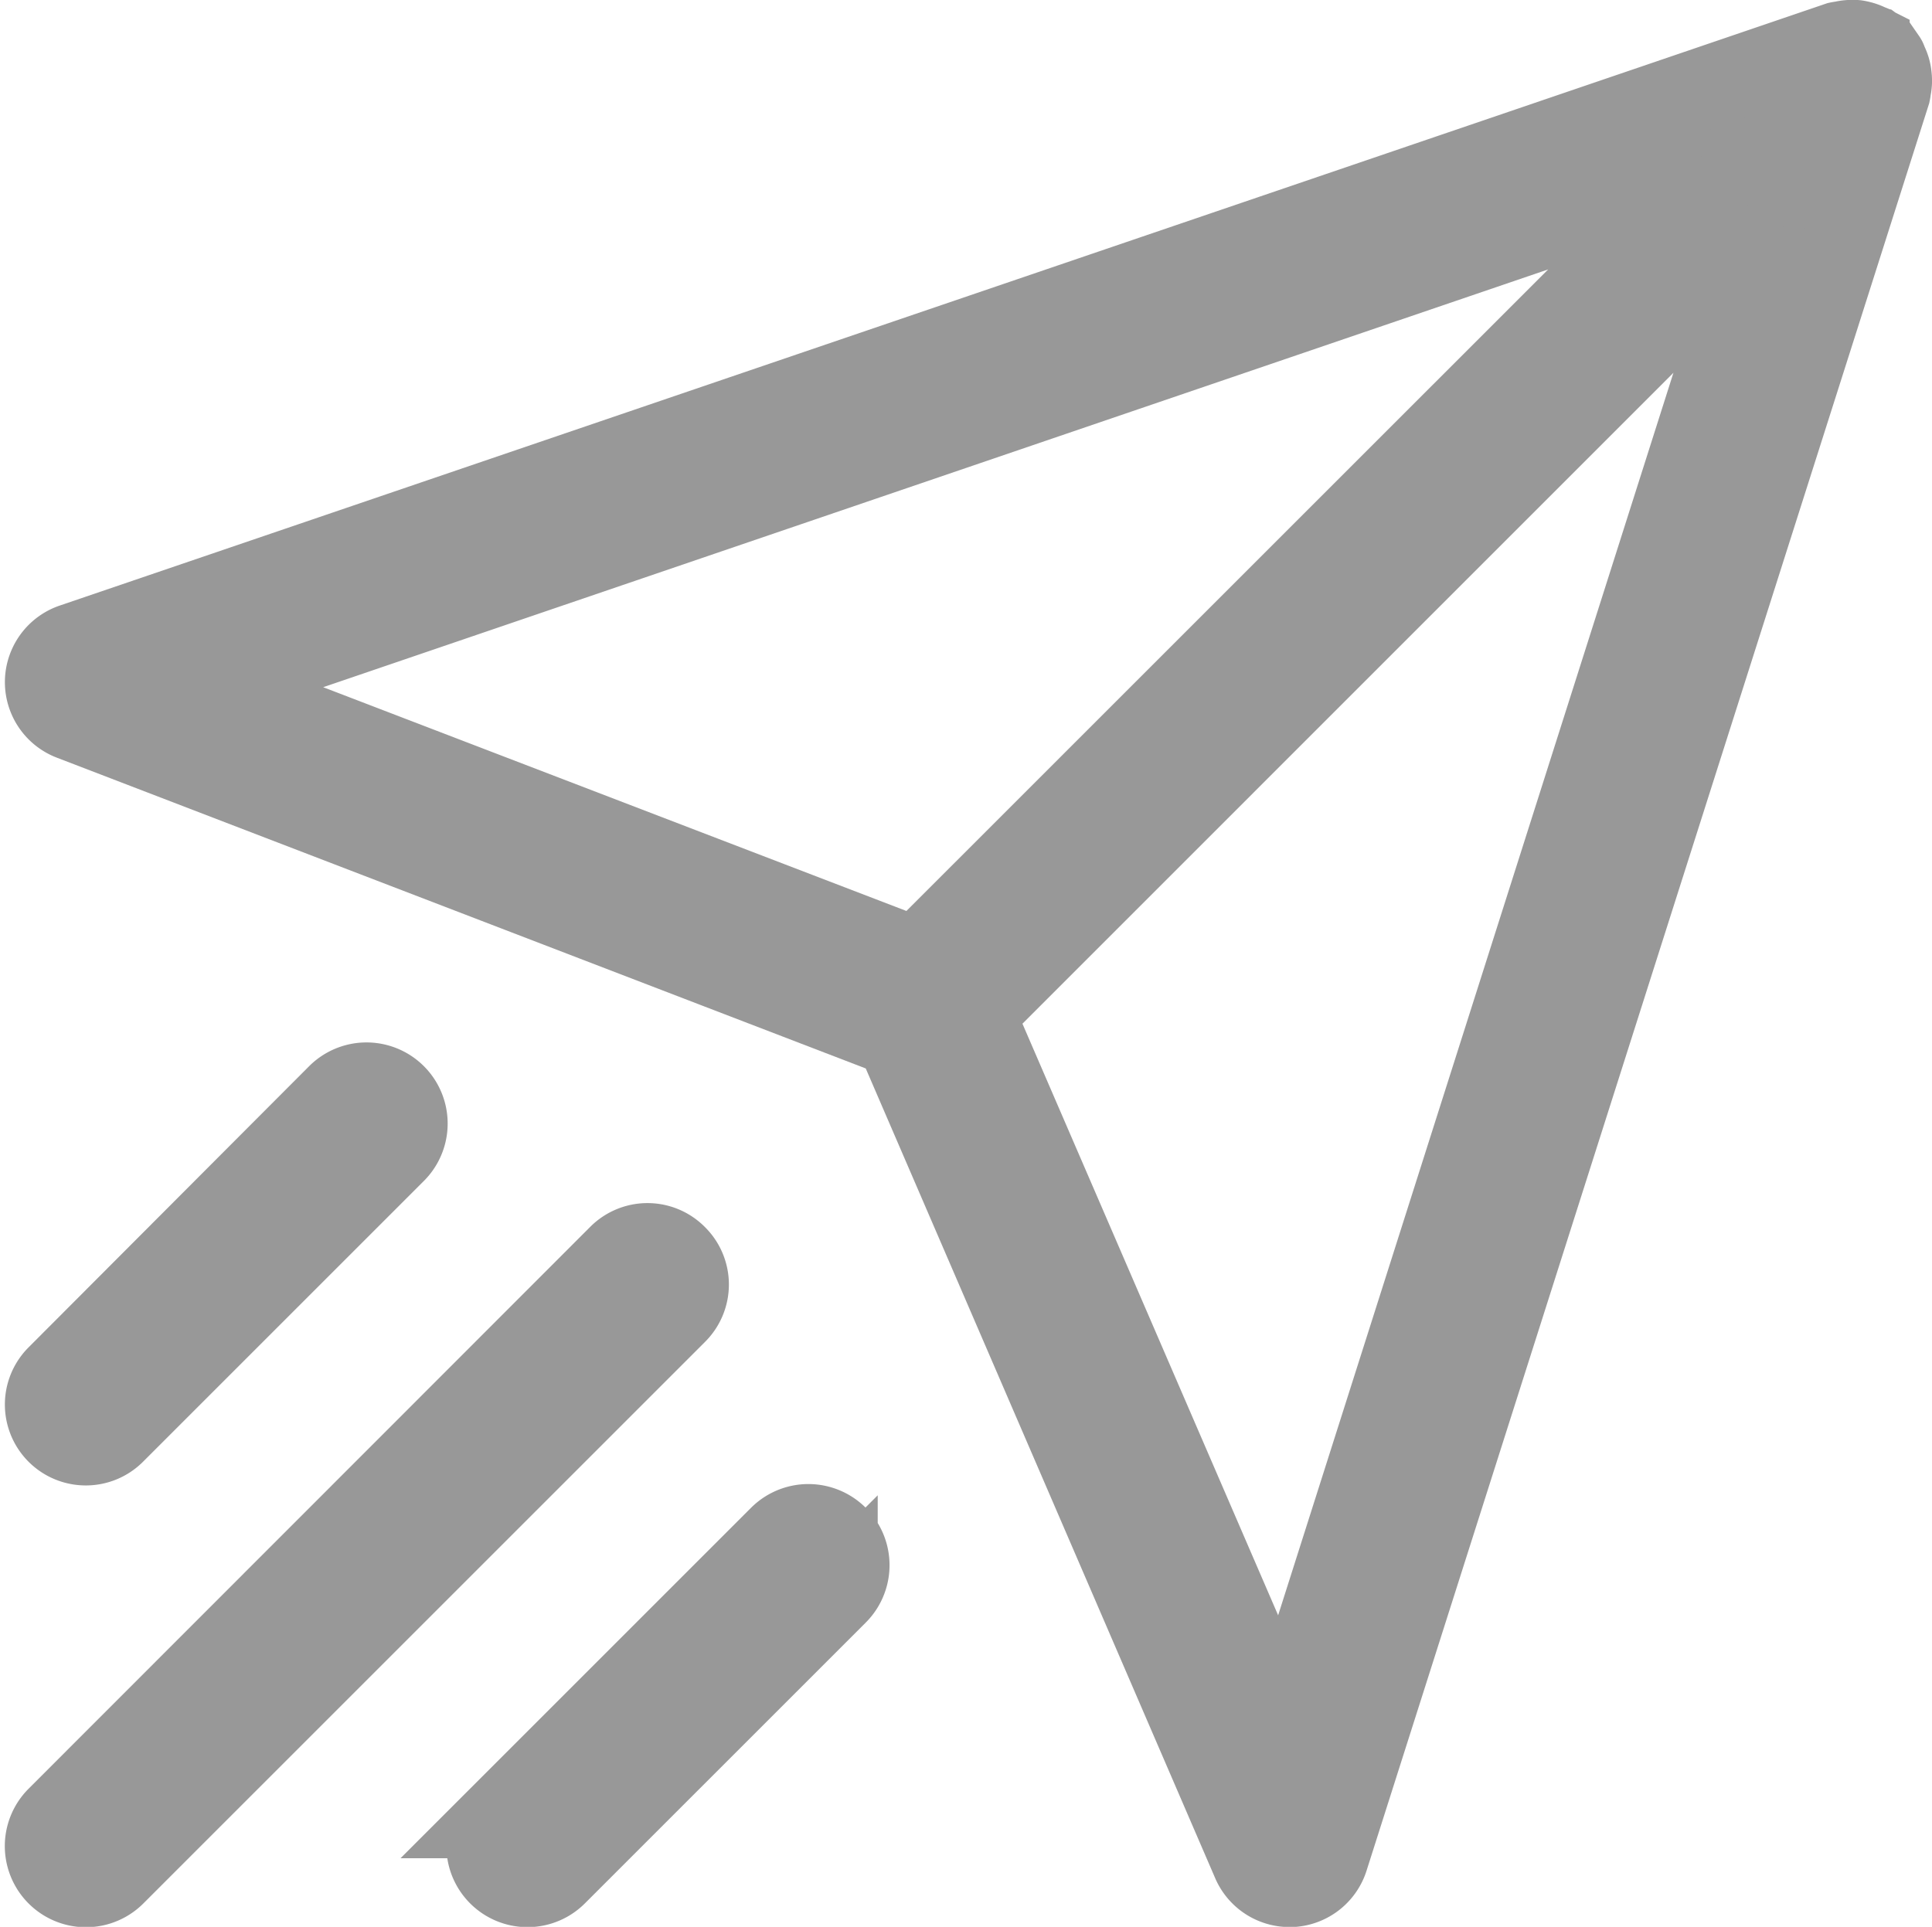 <svg xmlns="http://www.w3.org/2000/svg" width="23.689" height="23.63" viewBox="0 0 23.689 23.63"><defs><style>.a{fill:#989898;stroke:#989898;}</style></defs><g transform="translate(0.559 0.5)"><g transform="translate(0.001 0)"><g transform="translate(0 0)"><path class="a" d="M22.627.427A.461.461,0,0,0,22.612.35a.511.511,0,0,0-.032-.08c-.007-.014-.009-.03-.018-.043A.3.3,0,0,0,22.541.2a.511.511,0,0,0-.056-.062.481.481,0,0,0-.063-.055C22.413.081,22.408.072,22.4.067s-.029-.01-.043-.017a.512.512,0,0,0-.082-.033A.518.518,0,0,0,22.2,0a.5.5,0,0,0-.086,0,.442.442,0,0,0-.08.013.453.453,0,0,0-.051.008L.335,7.4a.492.492,0,0,0-.017.925l10.115,3.887L14.8,22.333a.493.493,0,0,0,.452.3h.025a.492.492,0,0,0,.444-.342L22.613.637A.369.369,0,0,0,22.62.59a.465.465,0,0,0,.011-.082A.491.491,0,0,0,22.627.427ZM1.937,7.9,20.3,1.636,10.68,11.255ZM15.185,20.735l-3.8-8.794,9.675-9.676Z" transform="translate(-0.002 0)"/><path class="a" d="M7.73,240.062a.491.491,0,0,0-.7,0L.145,246.951a.492.492,0,1,0,.7.7l6.889-6.889A.492.492,0,0,0,7.73,240.062Z" transform="translate(-0.001 -225.161)"/><path class="a" d="M91.59,296.062l-3.444,3.444a.492.492,0,1,0,.7.7l3.444-3.444a.492.492,0,0,0-.7-.7Z" transform="translate(-82.588 -277.717)"/><path class="a" d="M.493,212.347a.491.491,0,0,0,.348-.144l3.444-3.444a.492.492,0,0,0-.7-.7L.145,211.507a.492.492,0,0,0,.348.84Z" transform="translate(-0.001 -195.13)"/></g></g></g></svg>
